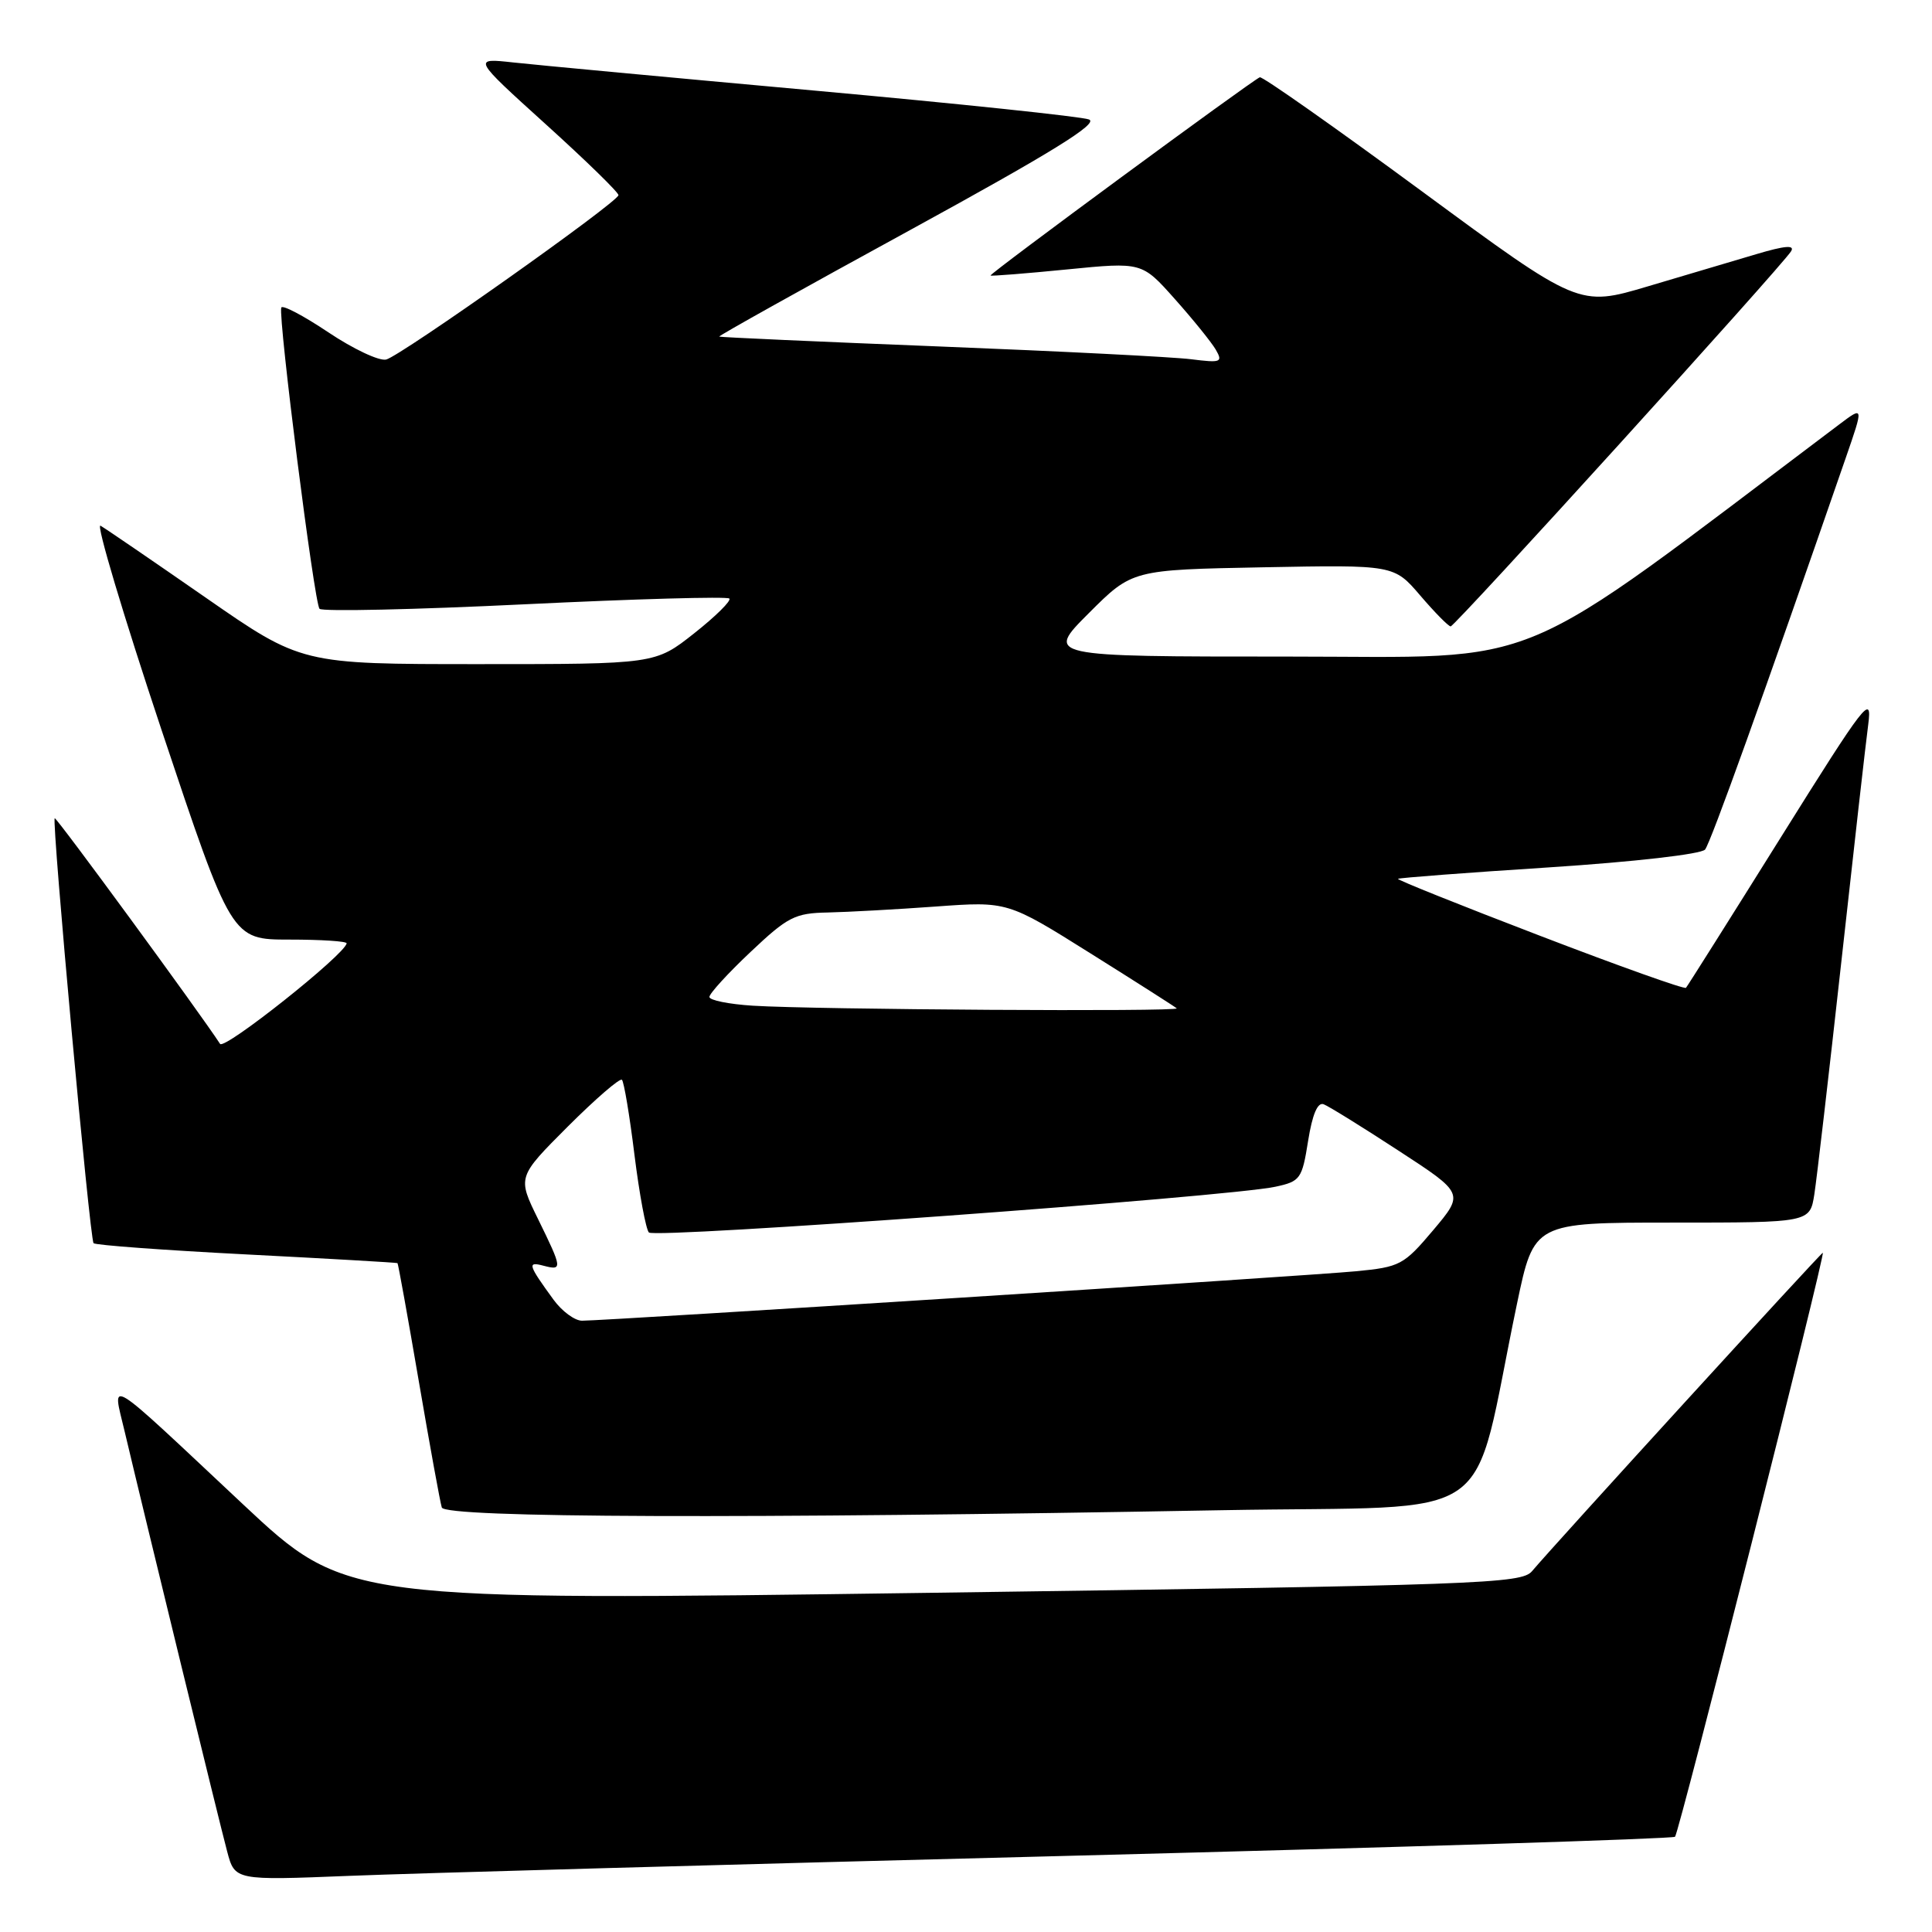 <?xml version="1.0" encoding="UTF-8" standalone="no"?>
<!DOCTYPE svg PUBLIC "-//W3C//DTD SVG 1.1//EN" "http://www.w3.org/Graphics/SVG/1.1/DTD/svg11.dtd" >
<svg xmlns="http://www.w3.org/2000/svg" xmlns:xlink="http://www.w3.org/1999/xlink" version="1.1" viewBox="0 0 256 256">
 <g >
 <path fill="currentColor"
d=" M 141.48 245.91 C 185.47 244.78 221.68 243.65 221.95 243.38 C 222.49 242.84 241.94 166.00 241.53 166.00 C 241.28 166.00 206.05 204.57 203.00 208.19 C 201.60 209.85 196.29 210.04 123.68 211.05 C 45.86 212.13 45.86 212.13 32.18 199.31 C 13.59 181.88 14.86 182.65 16.52 189.69 C 19.22 201.12 29.09 241.57 30.10 245.33 C 31.12 249.17 31.12 249.17 46.31 248.56 C 54.66 248.22 97.49 247.03 141.48 245.91 Z  M 161.92 200.11 C 199.50 199.42 194.72 202.77 201.01 172.75 C 203.26 162.00 203.26 162.00 221.54 162.00 C 239.82 162.00 239.82 162.00 240.41 158.25 C 240.73 156.19 242.34 142.35 243.98 127.50 C 245.62 112.65 247.22 98.47 247.55 96.00 C 248.09 91.84 247.21 92.97 235.94 111.00 C 229.24 121.72 223.59 130.68 223.40 130.89 C 223.21 131.11 214.49 128.00 204.02 123.98 C 193.55 119.97 185.10 116.58 185.24 116.45 C 185.38 116.32 194.40 115.63 205.28 114.93 C 216.52 114.20 225.43 113.18 225.93 112.57 C 226.67 111.67 233.63 92.29 244.58 60.65 C 246.95 53.80 246.95 53.80 243.72 56.23 C 199.42 89.60 205.60 87.00 170.60 87.00 C 138.52 87.00 138.52 87.00 144.27 81.25 C 150.02 75.50 150.02 75.50 167.36 75.17 C 184.71 74.84 184.71 74.84 188.20 78.92 C 190.12 81.16 191.93 83.00 192.22 83.00 C 192.79 83.00 236.14 35.24 237.33 33.29 C 237.85 32.44 236.51 32.55 232.78 33.66 C 229.88 34.52 223.39 36.45 218.36 37.94 C 209.21 40.66 209.21 40.66 188.37 25.32 C 176.91 16.89 167.27 10.10 166.93 10.24 C 165.79 10.73 131.00 36.33 131.25 36.51 C 131.39 36.60 135.96 36.24 141.40 35.70 C 151.31 34.72 151.31 34.72 155.66 39.61 C 158.06 42.30 160.50 45.32 161.09 46.32 C 162.06 48.00 161.80 48.10 157.82 47.60 C 155.45 47.30 140.45 46.54 124.50 45.91 C 108.55 45.28 95.41 44.69 95.30 44.60 C 95.18 44.50 106.57 38.15 120.60 30.48 C 139.37 20.21 145.63 16.34 144.30 15.83 C 143.31 15.45 126.97 13.73 108.00 12.01 C 89.03 10.29 71.05 8.61 68.05 8.28 C 62.61 7.68 62.61 7.68 72.30 16.45 C 77.64 21.28 81.98 25.51 81.95 25.86 C 81.87 26.81 53.11 47.16 51.17 47.64 C 50.25 47.87 46.80 46.24 43.50 44.03 C 40.20 41.82 37.40 40.35 37.27 40.76 C 36.85 42.14 41.65 79.98 42.34 80.67 C 42.72 81.05 54.97 80.78 69.57 80.07 C 84.17 79.36 96.35 79.02 96.64 79.31 C 96.93 79.59 94.83 81.67 91.99 83.91 C 86.82 88.00 86.82 88.00 63.39 88.00 C 39.95 88.00 39.95 88.00 27.23 79.17 C 20.23 74.31 13.97 70.03 13.32 69.66 C 12.68 69.28 16.32 81.47 21.41 96.74 C 30.68 124.50 30.68 124.50 38.34 124.50 C 42.56 124.50 45.97 124.72 45.93 125.00 C 45.70 126.49 29.72 139.18 29.16 138.32 C 26.48 134.20 7.45 108.22 7.25 108.42 C 6.84 108.83 11.90 164.23 12.40 164.73 C 12.65 164.99 21.78 165.66 32.68 166.22 C 43.58 166.78 52.57 167.30 52.67 167.37 C 52.76 167.44 54.03 174.47 55.49 183.00 C 56.95 191.53 58.32 199.06 58.54 199.75 C 58.98 201.13 98.68 201.26 161.92 200.11 Z  M 73.37 172.25 C 69.96 167.57 69.84 167.14 72.00 167.71 C 74.56 168.38 74.53 168.13 71.28 161.50 C 68.56 155.96 68.56 155.96 75.24 149.27 C 78.92 145.60 82.14 142.81 82.41 143.08 C 82.68 143.35 83.43 147.82 84.07 153.03 C 84.72 158.24 85.58 162.86 85.98 163.31 C 86.74 164.14 162.75 158.60 168.99 157.25 C 172.30 156.54 172.53 156.22 173.33 151.18 C 173.89 147.67 174.59 146.01 175.39 146.32 C 176.05 146.57 180.52 149.34 185.30 152.46 C 194.01 158.13 194.01 158.13 189.91 163.00 C 186.00 167.63 185.51 167.89 179.65 168.45 C 173.38 169.06 80.30 175.00 77.12 175.00 C 76.16 175.00 74.48 173.76 73.37 172.25 Z  M 99.75 133.26 C 96.59 133.06 94.00 132.54 94.00 132.10 C 94.00 131.65 96.45 128.97 99.44 126.15 C 104.38 121.48 105.33 120.99 109.69 120.91 C 112.34 120.85 118.78 120.50 124.00 120.12 C 133.50 119.43 133.50 119.43 144.50 126.33 C 150.55 130.12 155.69 133.40 155.92 133.61 C 156.42 134.08 107.94 133.78 99.75 133.26 Z "/>
</g>
</svg>